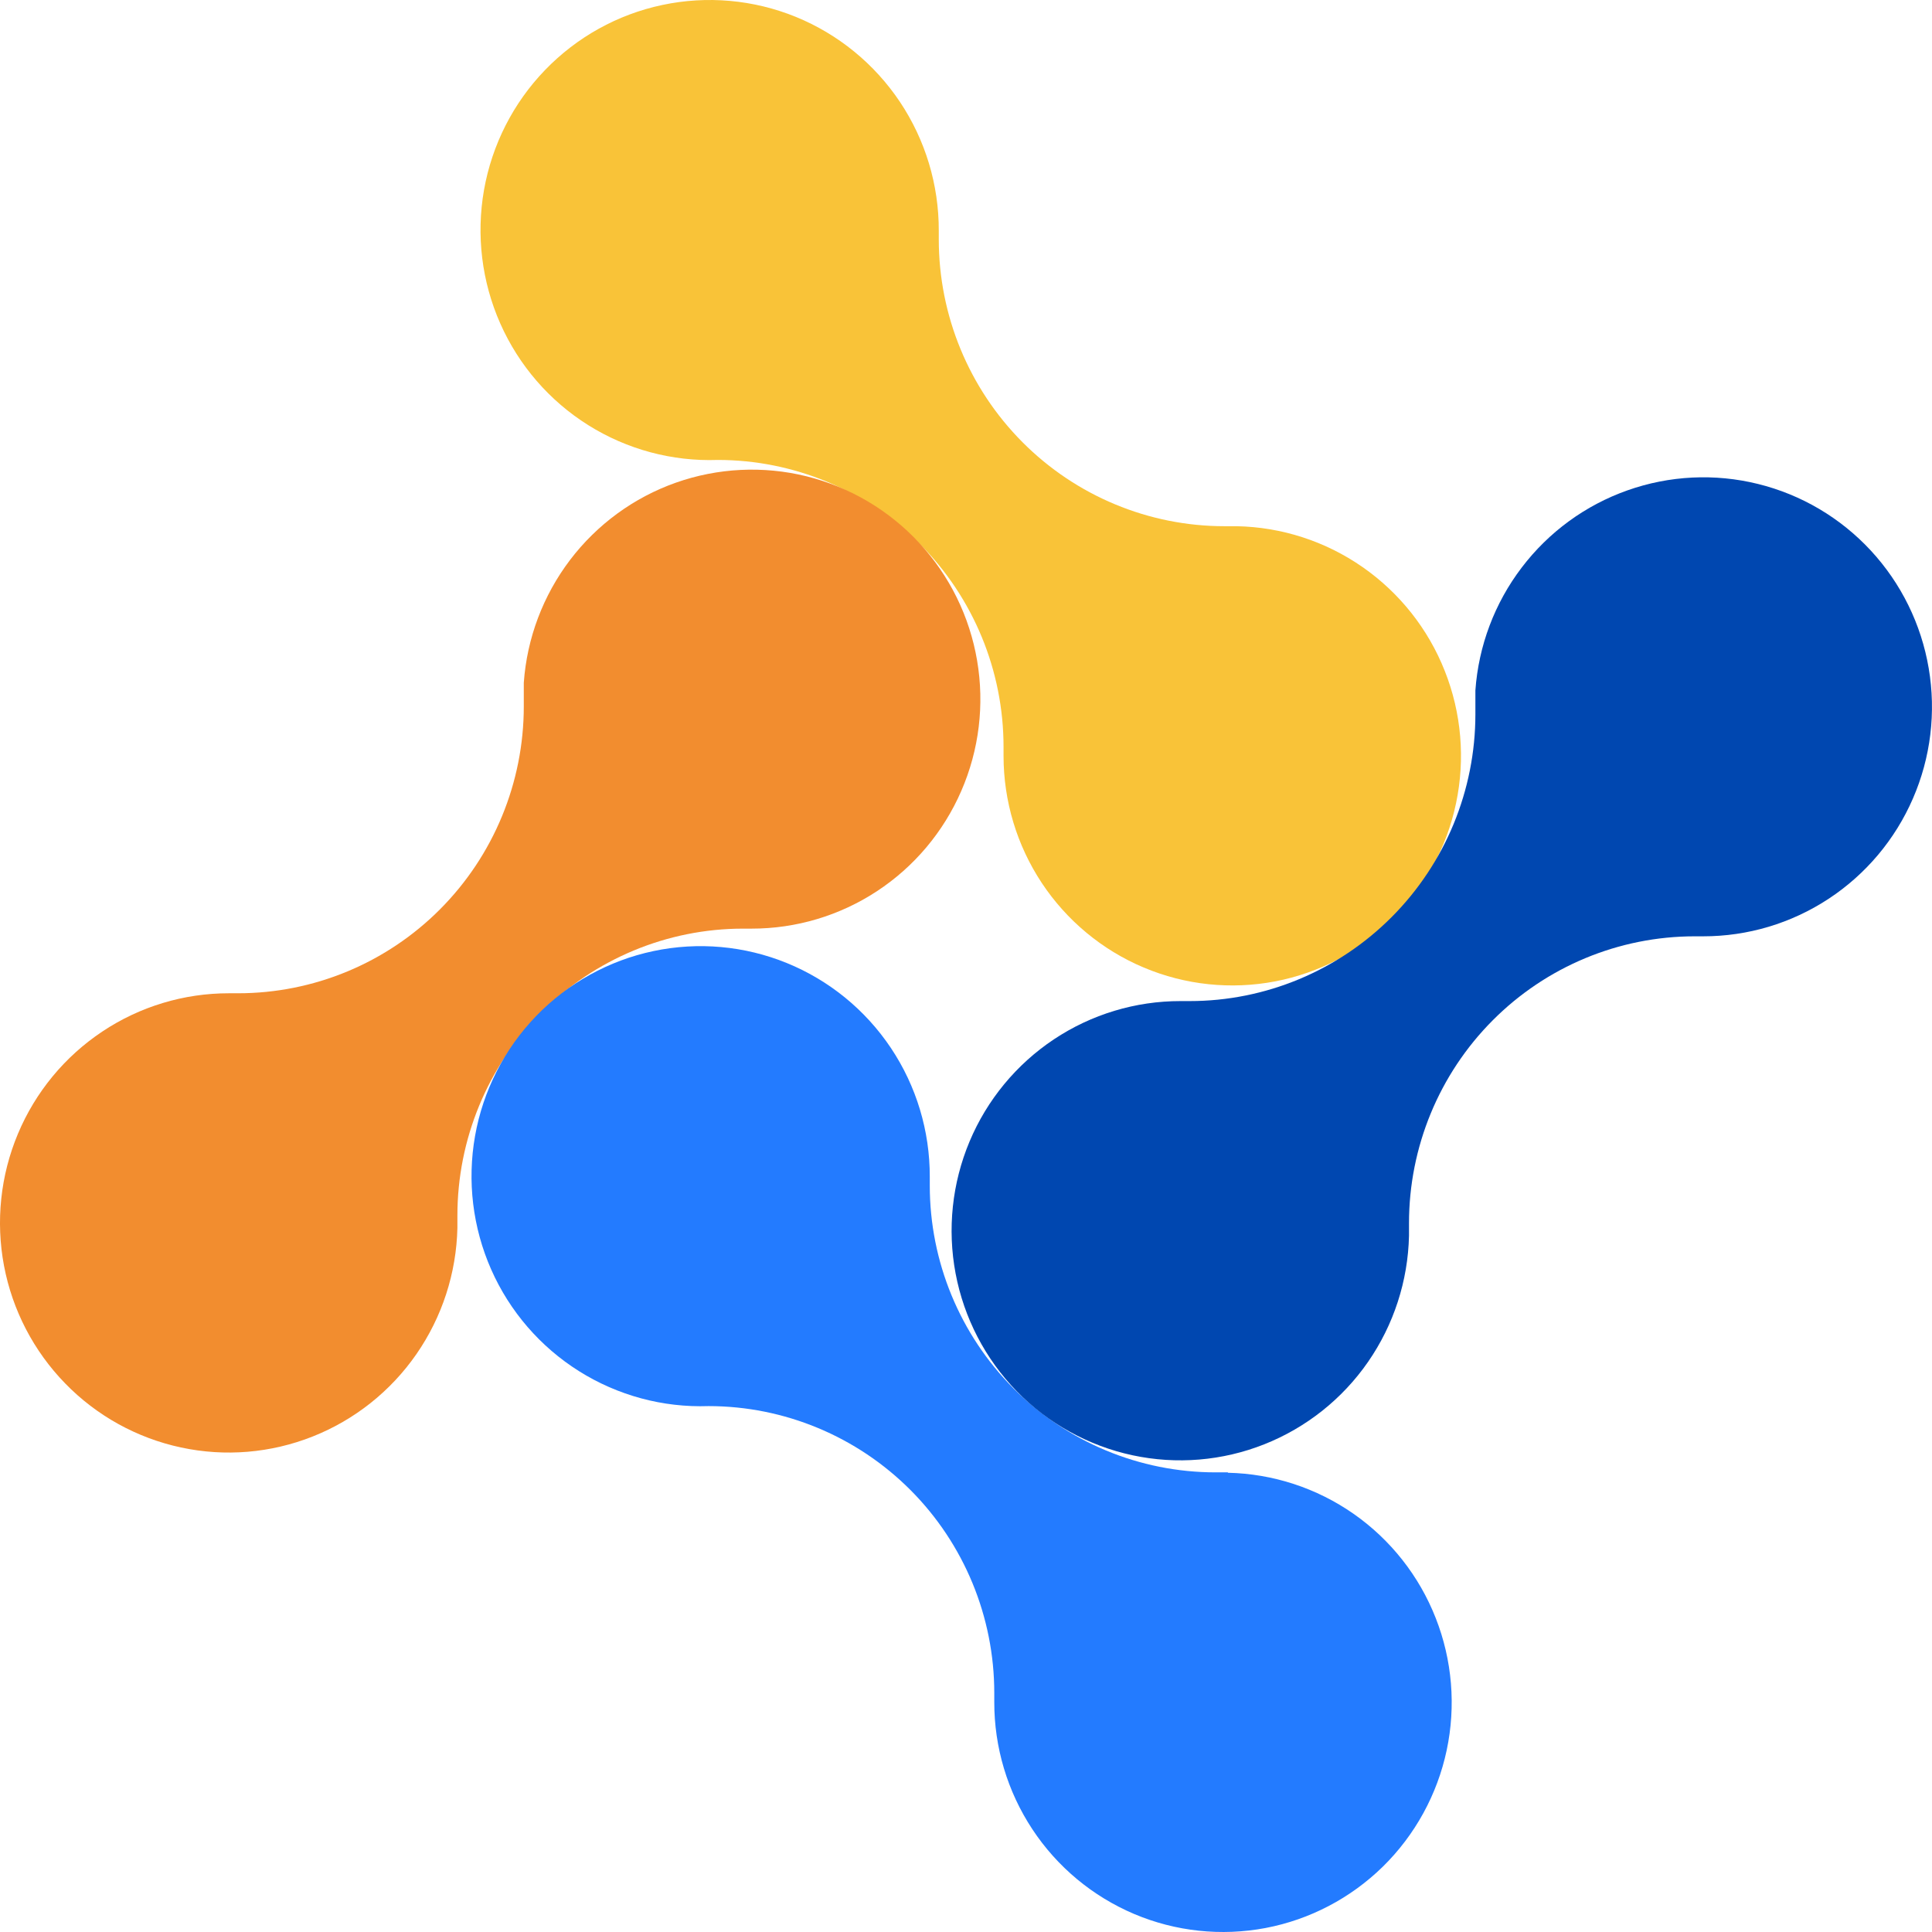 <svg width="44" height="44" viewBox="0 0 44 44" fill="none" xmlns="http://www.w3.org/2000/svg">
<path d="M28.166 11.984H28.042C27.99 11.984 27.94 11.984 27.887 11.984C26.162 11.984 24.506 11.296 23.286 10.07C22.066 8.845 21.38 7.183 21.38 5.451C21.38 5.385 21.38 5.32 21.38 5.255C21.383 4.21 21.075 3.188 20.495 2.32C19.915 1.453 19.09 0.779 18.126 0.385C17.162 -0.008 16.103 -0.103 15.085 0.113C14.066 0.328 13.136 0.845 12.412 1.596C11.688 2.346 11.205 3.297 11.023 4.326C10.842 5.355 10.971 6.415 11.394 7.369C11.817 8.324 12.515 9.13 13.398 9.683C14.28 10.236 15.308 10.512 16.348 10.475C18.073 10.475 19.729 11.164 20.949 12.389C22.169 13.614 22.855 15.276 22.855 17.009C22.855 17.077 22.855 17.145 22.855 17.214C22.855 18.244 23.158 19.251 23.726 20.109C24.294 20.966 25.102 21.637 26.048 22.035C26.994 22.434 28.036 22.543 29.043 22.35C30.051 22.156 30.979 21.668 31.711 20.947C32.444 20.226 32.948 19.303 33.16 18.296C33.373 17.288 33.284 16.24 32.905 15.283C32.527 14.325 31.875 13.502 31.032 12.915C30.189 12.328 29.192 12.004 28.166 11.984Z" fill="#F9C338"/>
<path d="M10.417 27.966V27.838C10.417 27.785 10.417 27.736 10.417 27.683C10.417 25.95 11.102 24.288 12.323 23.063C13.543 21.838 15.198 21.149 16.924 21.149C16.989 21.149 17.051 21.149 17.116 21.149C18.13 21.15 19.123 20.854 19.971 20.297C20.82 19.74 21.488 18.946 21.893 18.012C22.299 17.079 22.424 16.047 22.253 15.044C22.083 14.04 21.624 13.109 20.934 12.363C20.243 11.618 19.351 11.091 18.366 10.847C17.382 10.604 16.348 10.655 15.391 10.993C14.435 11.331 13.598 11.943 12.983 12.752C12.368 13.562 12.001 14.534 11.929 15.549C11.929 15.73 11.929 15.91 11.929 16.087C11.929 17.82 11.243 19.482 10.023 20.707C8.803 21.933 7.147 22.621 5.422 22.621C5.353 22.621 5.285 22.621 5.214 22.621C4.188 22.62 3.185 22.923 2.331 23.492C1.476 24.061 0.807 24.871 0.409 25.82C0.011 26.768 -0.1 27.814 0.091 28.826C0.282 29.837 0.767 30.77 1.484 31.506C2.2 32.243 3.118 32.75 4.121 32.965C5.124 33.181 6.168 33.094 7.122 32.715C8.076 32.337 8.897 31.685 9.483 30.84C10.069 29.995 10.394 28.995 10.417 27.966Z" fill="#F28D2F"/>
<path d="M27.964 33.532H27.84C27.788 33.532 27.735 33.532 27.682 33.532C25.956 33.532 24.301 32.844 23.081 31.619C21.86 30.393 21.175 28.731 21.175 26.999C21.175 26.933 21.175 26.868 21.175 26.803C21.178 25.758 20.87 24.736 20.291 23.869C19.711 23.001 18.887 22.328 17.923 21.934C16.959 21.54 15.9 21.445 14.882 21.66C13.864 21.875 12.933 22.391 12.209 23.141C11.485 23.891 11.001 24.842 10.819 25.87C10.637 26.898 10.765 27.958 11.187 28.913C11.609 29.868 12.306 30.674 13.188 31.228C14.07 31.782 15.097 32.059 16.136 32.023C17.862 32.023 19.517 32.712 20.738 33.937C21.958 35.162 22.644 36.824 22.644 38.557C22.644 38.625 22.644 38.694 22.644 38.762C22.642 39.792 22.944 40.8 23.51 41.658C24.076 42.517 24.883 43.188 25.828 43.589C26.773 43.989 27.815 44.1 28.823 43.909C29.831 43.717 30.76 43.23 31.494 42.511C32.227 41.791 32.733 40.869 32.947 39.862C33.161 38.855 33.074 37.806 32.697 36.849C32.321 35.891 31.67 35.066 30.828 34.477C29.986 33.889 28.99 33.563 27.964 33.541V33.532Z" fill="#237BFF"/>
<path d="M32.089 28.141V28.013C32.089 27.96 32.089 27.91 32.089 27.857C32.089 26.125 32.774 24.463 33.995 23.238C35.215 22.012 36.87 21.324 38.596 21.324C38.661 21.324 38.723 21.324 38.788 21.324C39.802 21.325 40.794 21.029 41.643 20.471C42.492 19.914 43.16 19.12 43.565 18.187C43.971 17.254 44.096 16.222 43.925 15.219C43.755 14.215 43.296 13.283 42.606 12.538C41.915 11.792 41.023 11.265 40.038 11.022C39.053 10.778 38.02 10.829 37.063 11.168C36.107 11.506 35.27 12.117 34.655 12.927C34.039 13.736 33.673 14.708 33.601 15.724C33.601 15.907 33.601 16.088 33.601 16.265C33.601 17.998 32.915 19.66 31.695 20.885C30.474 22.11 28.819 22.799 27.093 22.799C27.025 22.799 26.957 22.799 26.886 22.799C25.86 22.798 24.857 23.101 24.002 23.67C23.148 24.239 22.479 25.048 22.081 25.997C21.683 26.946 21.572 27.992 21.763 29.003C21.954 30.015 22.439 30.948 23.155 31.684C23.872 32.42 24.79 32.928 25.793 33.143C26.796 33.358 27.84 33.271 28.793 32.893C29.747 32.515 30.569 31.863 31.155 31.018C31.741 30.173 32.066 29.173 32.089 28.144V28.141Z" fill="#0047B0"/>
</svg>
